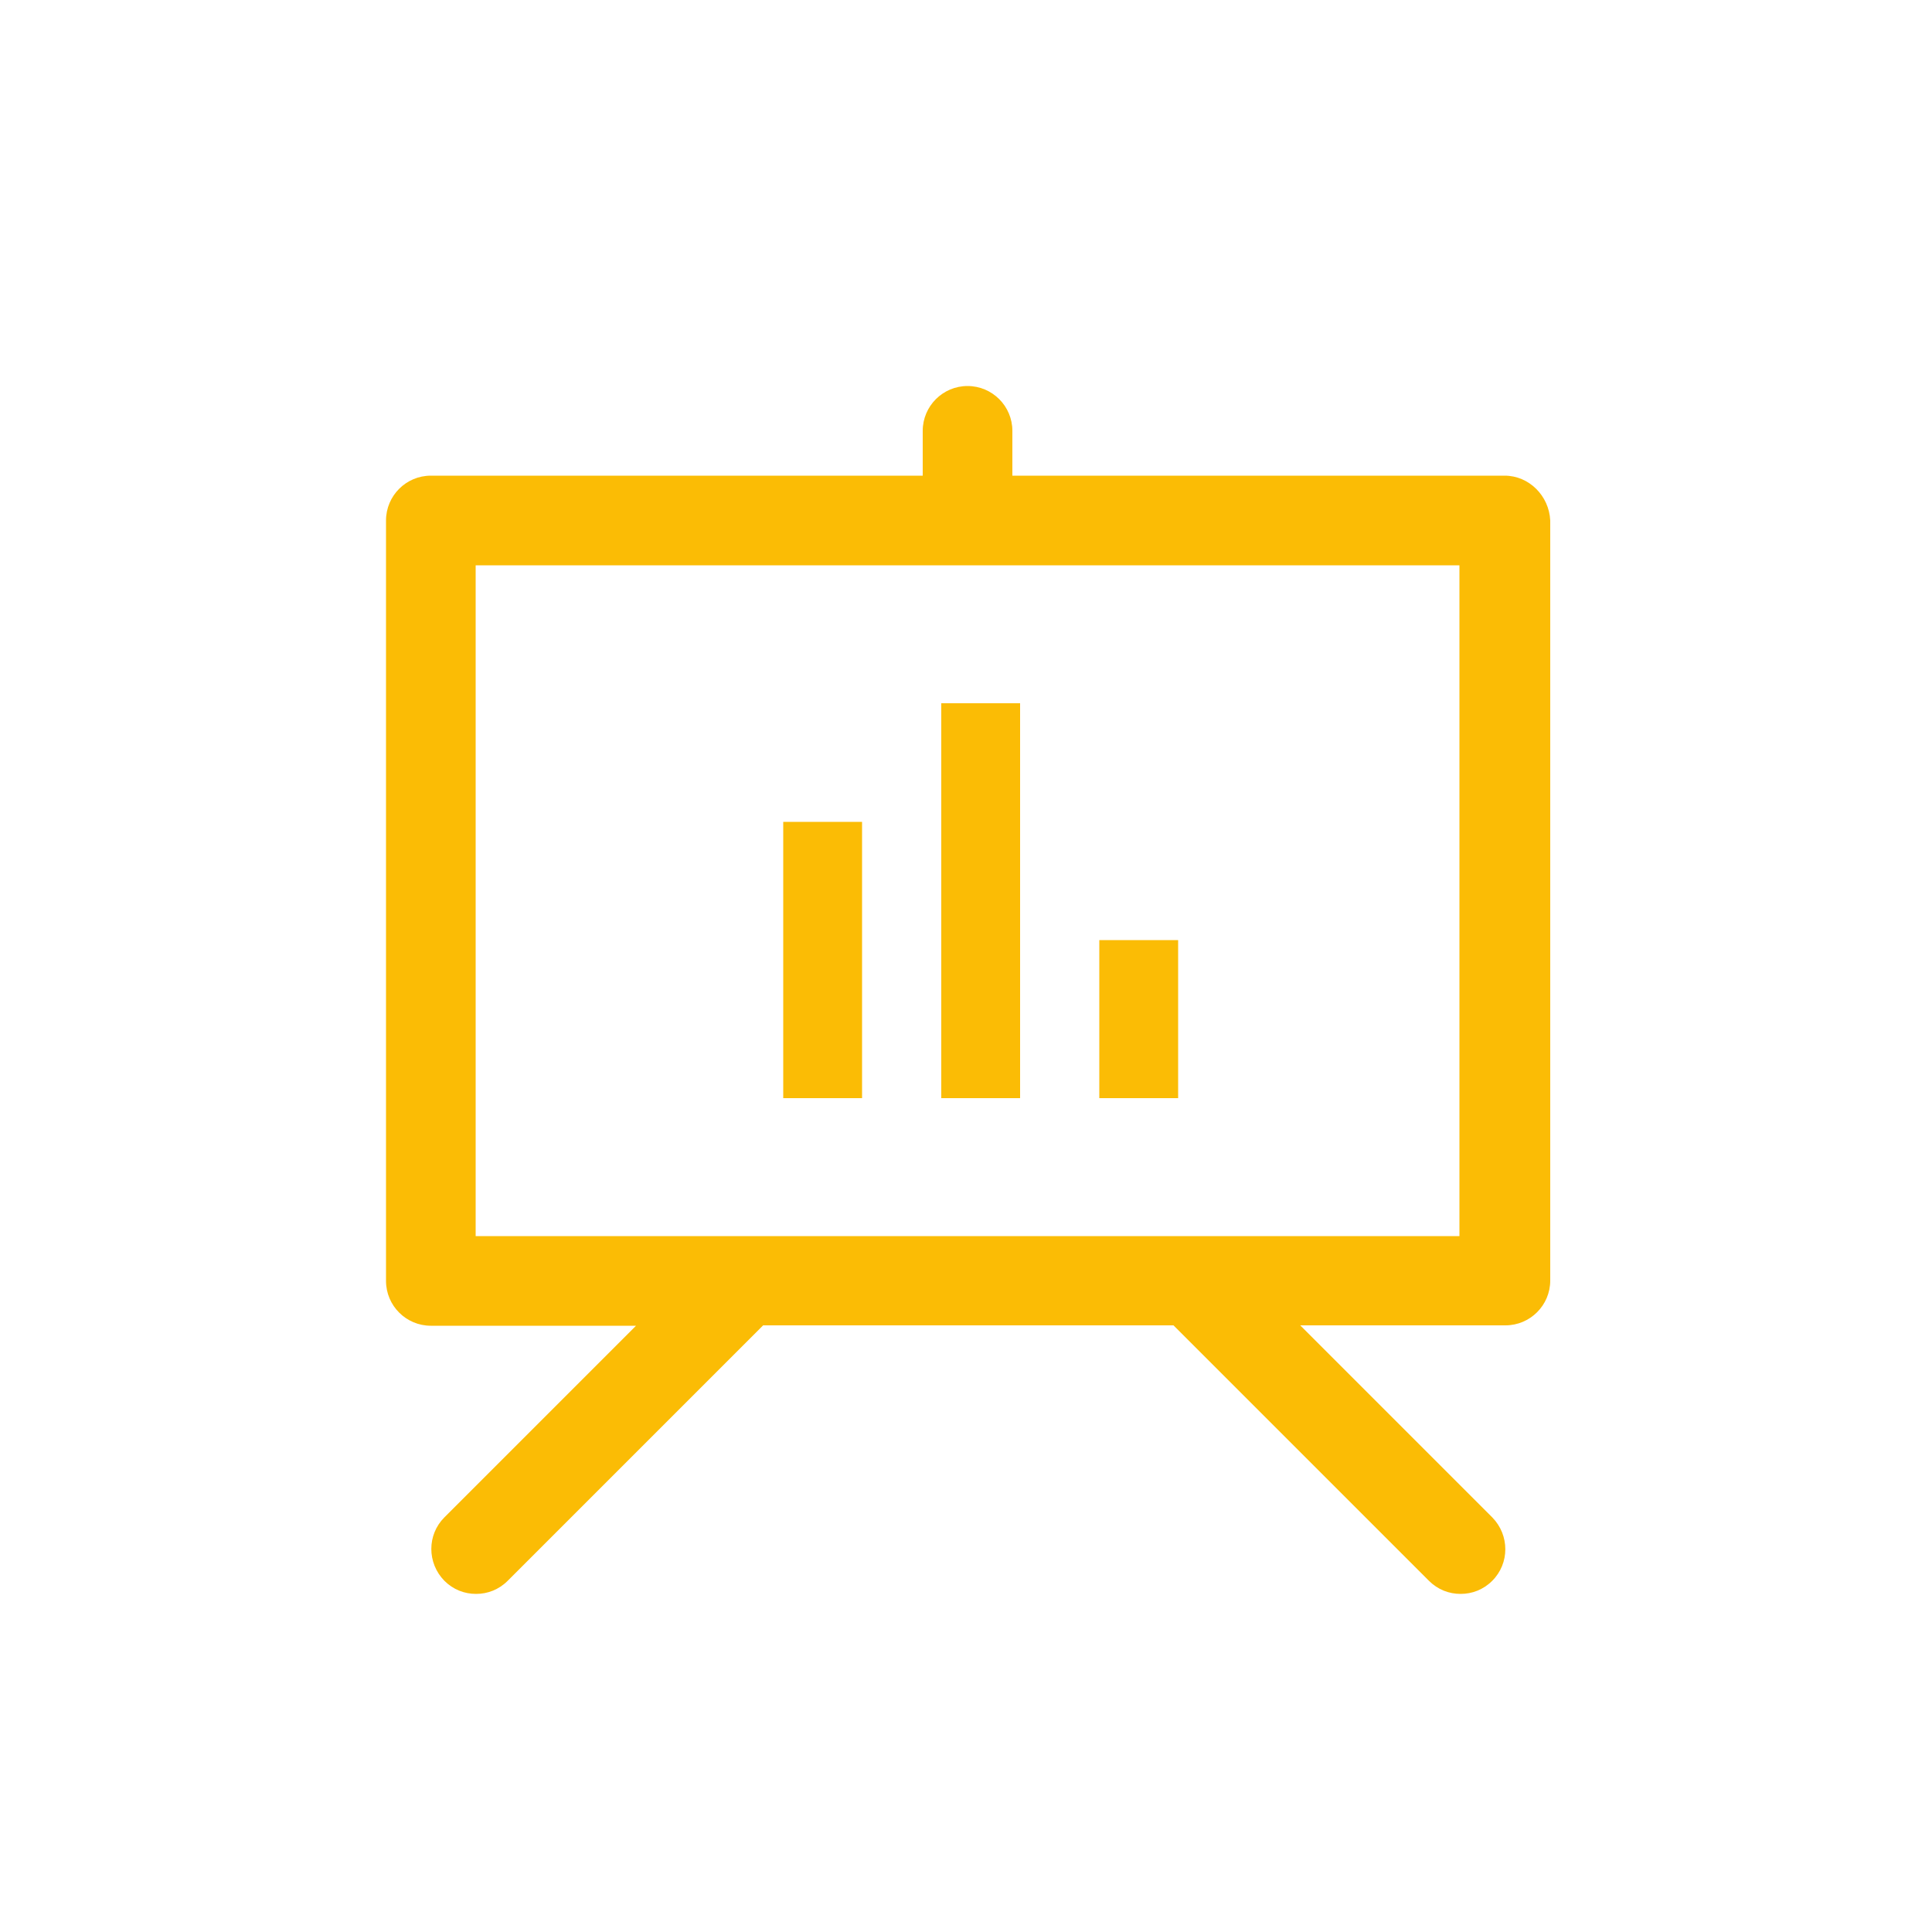 <?xml version="1.0" encoding="utf-8"?>
<!-- Generator: Adobe Illustrator 19.0.0, SVG Export Plug-In . SVG Version: 6.00 Build 0)  -->
<svg version="1.1" id="Layer_1" xmlns="http://www.w3.org/2000/svg" xmlns:xlink="http://www.w3.org/1999/xlink" x="0px" y="0px"
	 viewBox="0 0 500 500" style="enable-background:new 0 0 500 500;" xml:space="preserve">
<style type="text/css">
	.st0{fill:#FBBC05;}
</style>
<path class="st0" d="M389.4,123.1H262v-11.6c0-6.4-5.2-11.6-11.6-11.6c-6.4,0-11.6,5.2-11.6,11.6v11.6l-127.3,0
	c-6.4,0-11.6,5.2-11.6,11.6v11.6v173.6v11.6c0,6.4,5.2,11.6,11.6,11.6h53.1L115,392.7c-4.5,4.5-4.5,11.8,0,16.4
	c2.3,2.3,5.2,3.4,8.2,3.4s5.9-1.1,8.2-3.4l66.1-66.1h106.2l66.1,66.1c2.3,2.3,5.2,3.4,8.2,3.4c3,0,5.9-1.1,8.2-3.4
	c4.5-4.5,4.5-11.8,0-16.4l-49.7-49.7h53.1c6.4,0,11.6-5.2,11.6-11.6v-11.6V146.3v-11.6C400.9,128.3,395.7,123.1,389.4,123.1z
	 M123.1,319.9V146.3h254.6v173.6H123.1z"/>
<g>
	<rect x="202.7" y="212.7" class="st0" width="20.4" height="71.5"/>
	<rect x="243.6" y="182" class="st0" width="20.4" height="102.2"/>
	<rect x="284.5" y="243.3" class="st0" width="20.4" height="40.9"/>
</g>
</svg>
